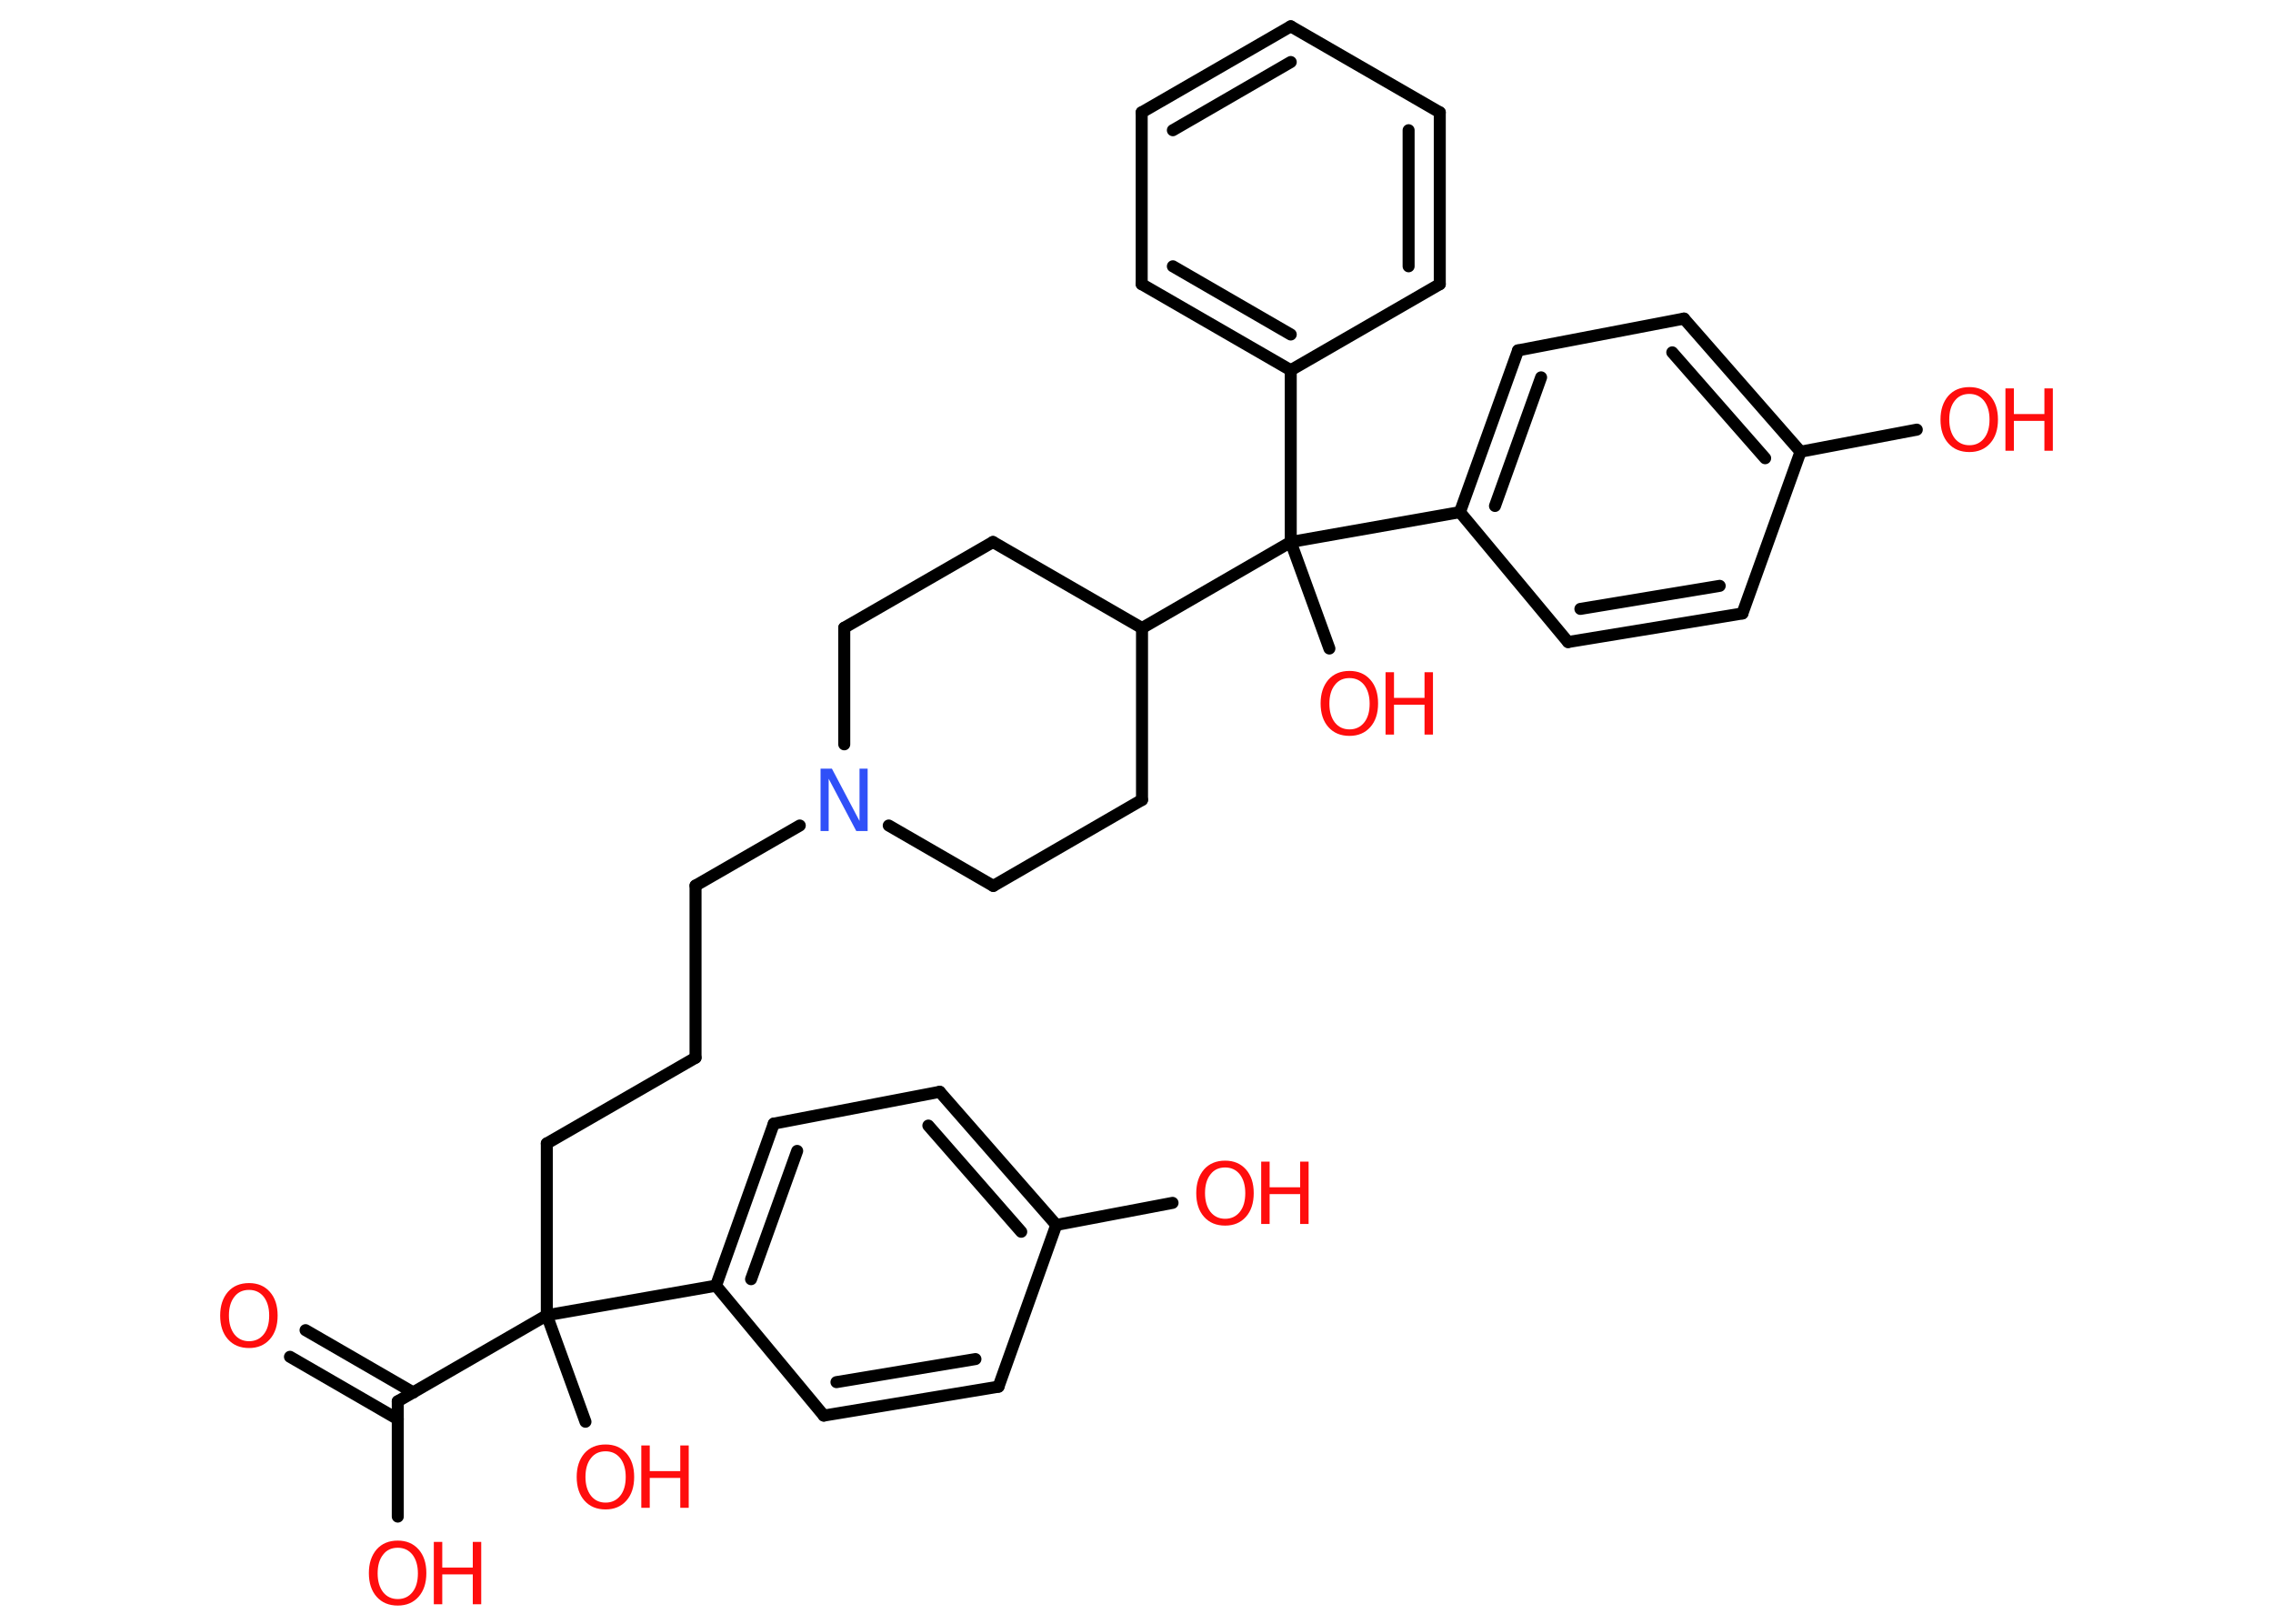 <?xml version='1.0' encoding='UTF-8'?>
<!DOCTYPE svg PUBLIC "-//W3C//DTD SVG 1.1//EN" "http://www.w3.org/Graphics/SVG/1.1/DTD/svg11.dtd">
<svg version='1.2' xmlns='http://www.w3.org/2000/svg' xmlns:xlink='http://www.w3.org/1999/xlink' width='70.0mm' height='50.0mm' viewBox='0 0 70.0 50.0'>
  <desc>Generated by the Chemistry Development Kit (http://github.com/cdk)</desc>
  <g stroke-linecap='round' stroke-linejoin='round' stroke='#000000' stroke-width='.37' fill='#FF0D0D'>
    <rect x='.0' y='.0' width='70.0' height='50.0' fill='#FFFFFF' stroke='none'/>
    <g id='mol1' class='mol'>
      <g id='mol1bnd1' class='bond'>
        <line x1='9.41' y1='40.96' x2='12.73' y2='42.88'/>
        <line x1='8.93' y1='41.78' x2='12.25' y2='43.7'/>
      </g>
      <line id='mol1bnd2' class='bond' x1='12.25' y1='43.15' x2='12.25' y2='46.7'/>
      <line id='mol1bnd3' class='bond' x1='12.25' y1='43.15' x2='16.84' y2='40.5'/>
      <line id='mol1bnd4' class='bond' x1='16.84' y1='40.5' x2='18.03' y2='43.78'/>
      <line id='mol1bnd5' class='bond' x1='16.84' y1='40.5' x2='16.84' y2='35.21'/>
      <line id='mol1bnd6' class='bond' x1='16.84' y1='35.21' x2='21.42' y2='32.57'/>
      <line id='mol1bnd7' class='bond' x1='21.42' y1='32.57' x2='21.42' y2='27.27'/>
      <line id='mol1bnd8' class='bond' x1='21.42' y1='27.27' x2='24.63' y2='25.42'/>
      <line id='mol1bnd9' class='bond' x1='26.0' y1='22.92' x2='26.0' y2='19.33'/>
      <line id='mol1bnd10' class='bond' x1='26.0' y1='19.33' x2='30.58' y2='16.69'/>
      <line id='mol1bnd11' class='bond' x1='30.58' y1='16.69' x2='35.17' y2='19.34'/>
      <line id='mol1bnd12' class='bond' x1='35.17' y1='19.34' x2='39.75' y2='16.69'/>
      <line id='mol1bnd13' class='bond' x1='39.75' y1='16.69' x2='40.94' y2='19.97'/>
      <line id='mol1bnd14' class='bond' x1='39.75' y1='16.69' x2='39.75' y2='11.4'/>
      <g id='mol1bnd15' class='bond'>
        <line x1='35.16' y1='8.75' x2='39.75' y2='11.4'/>
        <line x1='36.12' y1='8.2' x2='39.75' y2='10.3'/>
      </g>
      <line id='mol1bnd16' class='bond' x1='35.16' y1='8.75' x2='35.16' y2='3.46'/>
      <g id='mol1bnd17' class='bond'>
        <line x1='39.75' y1='.81' x2='35.16' y2='3.46'/>
        <line x1='39.75' y1='1.91' x2='36.12' y2='4.01'/>
      </g>
      <line id='mol1bnd18' class='bond' x1='39.75' y1='.81' x2='44.34' y2='3.46'/>
      <g id='mol1bnd19' class='bond'>
        <line x1='44.34' y1='8.75' x2='44.34' y2='3.46'/>
        <line x1='43.38' y1='8.2' x2='43.38' y2='4.01'/>
      </g>
      <line id='mol1bnd20' class='bond' x1='39.75' y1='11.4' x2='44.34' y2='8.75'/>
      <line id='mol1bnd21' class='bond' x1='39.75' y1='16.69' x2='44.96' y2='15.77'/>
      <g id='mol1bnd22' class='bond'>
        <line x1='46.75' y1='10.79' x2='44.96' y2='15.77'/>
        <line x1='47.46' y1='11.62' x2='46.04' y2='15.58'/>
      </g>
      <line id='mol1bnd23' class='bond' x1='46.75' y1='10.79' x2='51.86' y2='9.81'/>
      <g id='mol1bnd24' class='bond'>
        <line x1='55.45' y1='13.91' x2='51.86' y2='9.81'/>
        <line x1='54.36' y1='14.11' x2='51.5' y2='10.85'/>
      </g>
      <line id='mol1bnd25' class='bond' x1='55.45' y1='13.91' x2='59.03' y2='13.23'/>
      <line id='mol1bnd26' class='bond' x1='55.45' y1='13.91' x2='53.66' y2='18.89'/>
      <g id='mol1bnd27' class='bond'>
        <line x1='48.29' y1='19.77' x2='53.66' y2='18.89'/>
        <line x1='48.67' y1='18.75' x2='52.96' y2='18.04'/>
      </g>
      <line id='mol1bnd28' class='bond' x1='44.96' y1='15.77' x2='48.29' y2='19.77'/>
      <line id='mol1bnd29' class='bond' x1='35.17' y1='19.34' x2='35.17' y2='24.63'/>
      <line id='mol1bnd30' class='bond' x1='35.17' y1='24.63' x2='30.59' y2='27.28'/>
      <line id='mol1bnd31' class='bond' x1='27.37' y1='25.42' x2='30.59' y2='27.28'/>
      <line id='mol1bnd32' class='bond' x1='16.84' y1='40.5' x2='22.05' y2='39.59'/>
      <g id='mol1bnd33' class='bond'>
        <line x1='23.83' y1='34.6' x2='22.05' y2='39.59'/>
        <line x1='24.55' y1='35.44' x2='23.13' y2='39.39'/>
      </g>
      <line id='mol1bnd34' class='bond' x1='23.83' y1='34.6' x2='28.94' y2='33.62'/>
      <g id='mol1bnd35' class='bond'>
        <line x1='32.53' y1='37.72' x2='28.94' y2='33.62'/>
        <line x1='31.45' y1='37.93' x2='28.59' y2='34.66'/>
      </g>
      <line id='mol1bnd36' class='bond' x1='32.53' y1='37.72' x2='36.11' y2='37.04'/>
      <line id='mol1bnd37' class='bond' x1='32.53' y1='37.72' x2='30.75' y2='42.7'/>
      <g id='mol1bnd38' class='bond'>
        <line x1='25.37' y1='43.59' x2='30.75' y2='42.7'/>
        <line x1='25.76' y1='42.56' x2='30.04' y2='41.85'/>
      </g>
      <line id='mol1bnd39' class='bond' x1='22.05' y1='39.59' x2='25.37' y2='43.59'/>
      <path id='mol1atm1' class='atom' d='M7.67 39.72q-.29 .0 -.45 .21q-.17 .21 -.17 .58q.0 .36 .17 .58q.17 .21 .45 .21q.28 .0 .45 -.21q.17 -.21 .17 -.58q.0 -.36 -.17 -.58q-.17 -.21 -.45 -.21zM7.67 39.51q.4 .0 .64 .27q.24 .27 .24 .73q.0 .46 -.24 .73q-.24 .27 -.64 .27q-.41 .0 -.65 -.27q-.24 -.27 -.24 -.73q.0 -.45 .24 -.73q.24 -.27 .65 -.27z' stroke='none'/>
      <g id='mol1atm3' class='atom'>
        <path d='M12.25 47.66q-.29 .0 -.45 .21q-.17 .21 -.17 .58q.0 .36 .17 .58q.17 .21 .45 .21q.28 .0 .45 -.21q.17 -.21 .17 -.58q.0 -.36 -.17 -.58q-.17 -.21 -.45 -.21zM12.25 47.44q.4 .0 .64 .27q.24 .27 .24 .73q.0 .46 -.24 .73q-.24 .27 -.64 .27q-.41 .0 -.65 -.27q-.24 -.27 -.24 -.73q.0 -.45 .24 -.73q.24 -.27 .65 -.27z' stroke='none'/>
        <path d='M13.36 47.48h.26v.79h.94v-.79h.26v1.92h-.26v-.92h-.94v.92h-.26v-1.92z' stroke='none'/>
      </g>
      <g id='mol1atm5' class='atom'>
        <path d='M18.65 44.69q-.29 .0 -.45 .21q-.17 .21 -.17 .58q.0 .36 .17 .58q.17 .21 .45 .21q.28 .0 .45 -.21q.17 -.21 .17 -.58q.0 -.36 -.17 -.58q-.17 -.21 -.45 -.21zM18.65 44.48q.4 .0 .64 .27q.24 .27 .24 .73q.0 .46 -.24 .73q-.24 .27 -.64 .27q-.41 .0 -.65 -.27q-.24 -.27 -.24 -.73q.0 -.45 .24 -.73q.24 -.27 .65 -.27z' stroke='none'/>
        <path d='M19.75 44.51h.26v.79h.94v-.79h.26v1.92h-.26v-.92h-.94v.92h-.26v-1.92z' stroke='none'/>
      </g>
      <path id='mol1atm9' class='atom' d='M25.27 23.67h.35l.85 1.61v-1.61h.25v1.92h-.35l-.85 -1.61v1.61h-.25v-1.92z' stroke='none' fill='#3050F8'/>
      <g id='mol1atm14' class='atom'>
        <path d='M41.56 20.88q-.29 .0 -.45 .21q-.17 .21 -.17 .58q.0 .36 .17 .58q.17 .21 .45 .21q.28 .0 .45 -.21q.17 -.21 .17 -.58q.0 -.36 -.17 -.58q-.17 -.21 -.45 -.21zM41.56 20.66q.4 .0 .64 .27q.24 .27 .24 .73q.0 .46 -.24 .73q-.24 .27 -.64 .27q-.41 .0 -.65 -.27q-.24 -.27 -.24 -.73q.0 -.45 .24 -.73q.24 -.27 .65 -.27z' stroke='none'/>
        <path d='M42.67 20.7h.26v.79h.94v-.79h.26v1.92h-.26v-.92h-.94v.92h-.26v-1.92z' stroke='none'/>
      </g>
      <g id='mol1atm25' class='atom'>
        <path d='M60.65 12.13q-.29 .0 -.45 .21q-.17 .21 -.17 .58q.0 .36 .17 .58q.17 .21 .45 .21q.28 .0 .45 -.21q.17 -.21 .17 -.58q.0 -.36 -.17 -.58q-.17 -.21 -.45 -.21zM60.65 11.92q.4 .0 .64 .27q.24 .27 .24 .73q.0 .46 -.24 .73q-.24 .27 -.64 .27q-.41 .0 -.65 -.27q-.24 -.27 -.24 -.73q.0 -.45 .24 -.73q.24 -.27 .65 -.27z' stroke='none'/>
        <path d='M61.76 11.96h.26v.79h.94v-.79h.26v1.92h-.26v-.92h-.94v.92h-.26v-1.92z' stroke='none'/>
      </g>
      <g id='mol1atm34' class='atom'>
        <path d='M37.73 35.95q-.29 .0 -.45 .21q-.17 .21 -.17 .58q.0 .36 .17 .58q.17 .21 .45 .21q.28 .0 .45 -.21q.17 -.21 .17 -.58q.0 -.36 -.17 -.58q-.17 -.21 -.45 -.21zM37.73 35.74q.4 .0 .64 .27q.24 .27 .24 .73q.0 .46 -.24 .73q-.24 .27 -.64 .27q-.41 .0 -.65 -.27q-.24 -.27 -.24 -.73q.0 -.45 .24 -.73q.24 -.27 .65 -.27z' stroke='none'/>
        <path d='M38.84 35.77h.26v.79h.94v-.79h.26v1.92h-.26v-.92h-.94v.92h-.26v-1.92z' stroke='none'/>
      </g>
    </g>
  </g>
</svg>
